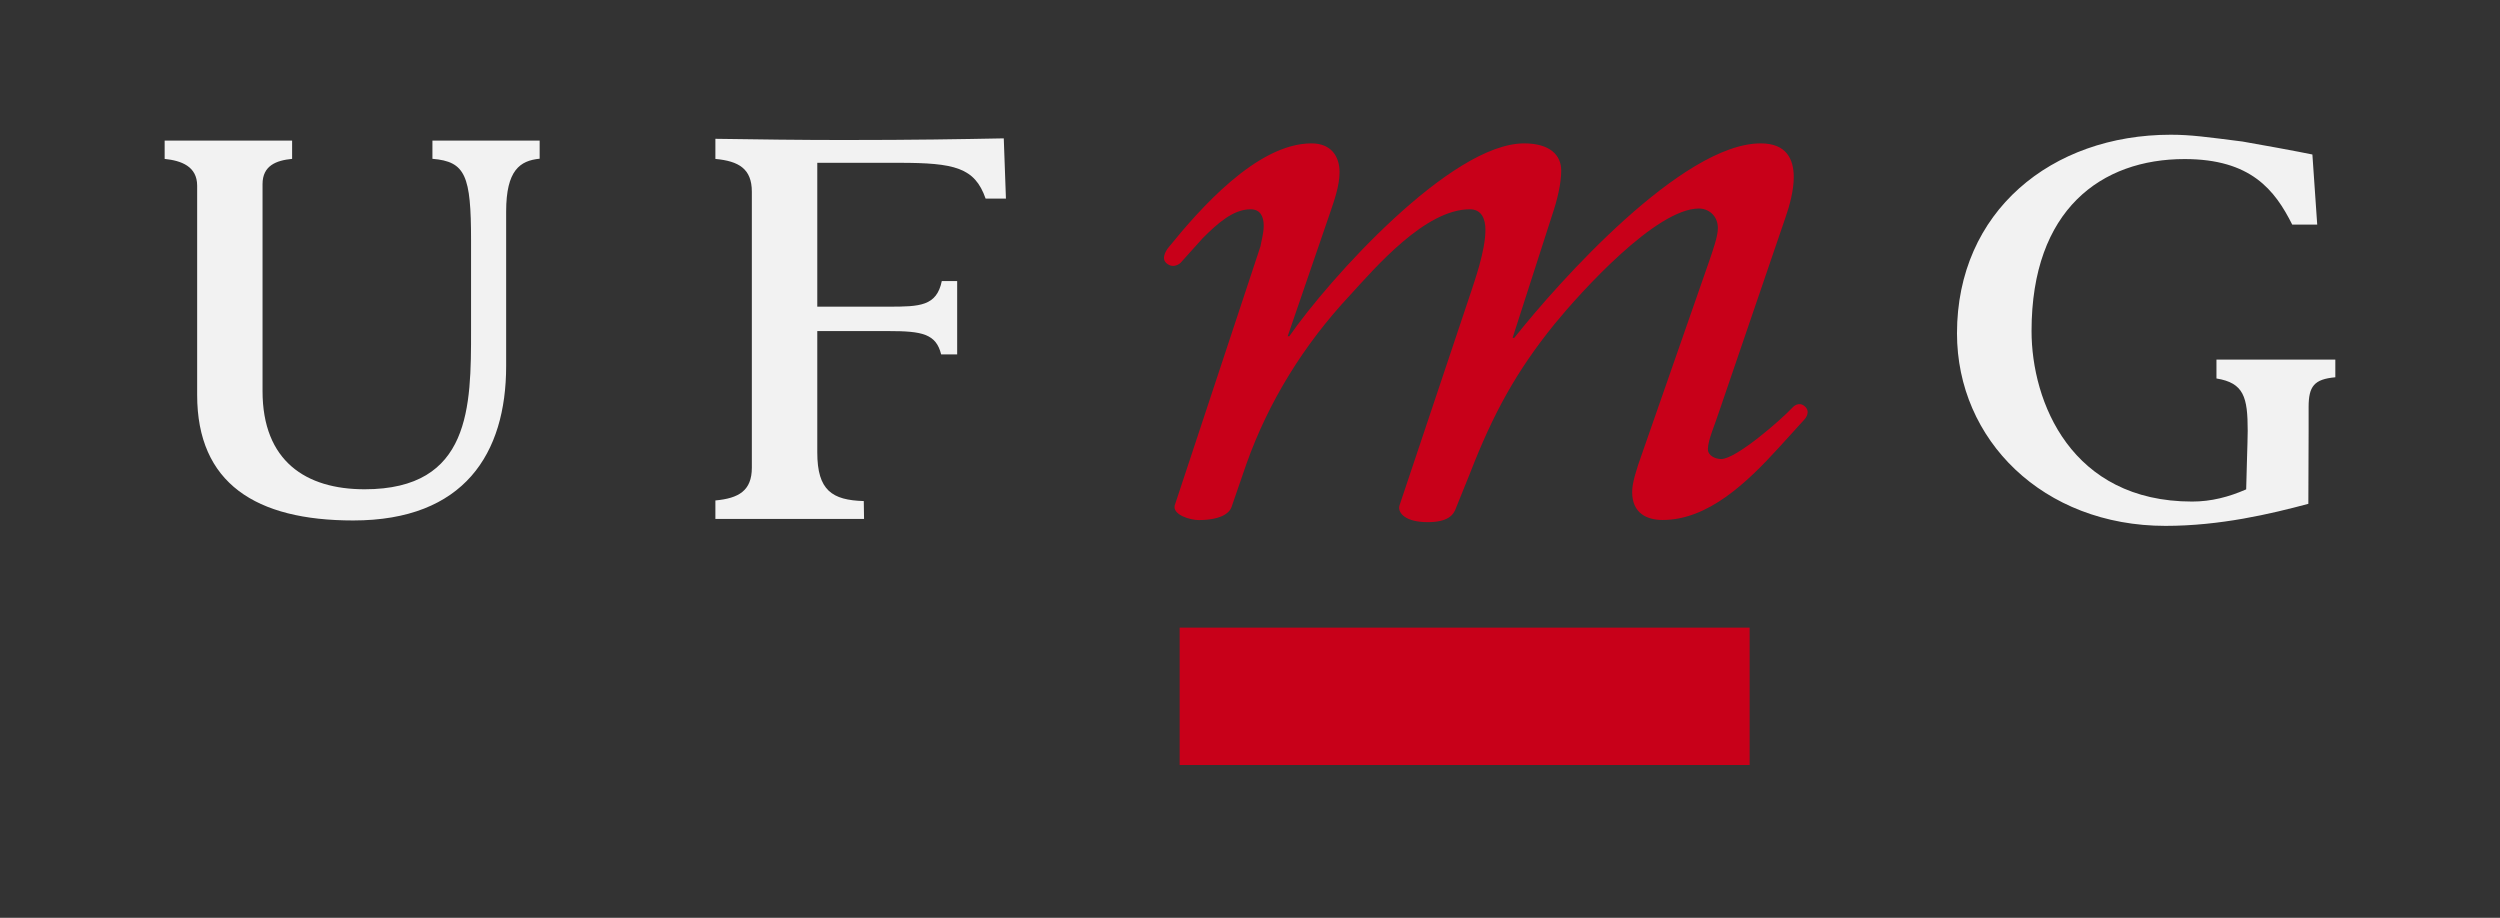 <?xml version="1.0" encoding="UTF-8" standalone="no"?>
<!-- Generator: Adobe Illustrator 14.0.0, SVG Export Plug-In . SVG Version: 6.00 Build 43363)  -->

<svg
   xmlns:dc="http://purl.org/dc/elements/1.1/"
   xmlns:cc="http://creativecommons.org/ns#"
   xmlns:rdf="http://www.w3.org/1999/02/22-rdf-syntax-ns#"
   xmlns:svg="http://www.w3.org/2000/svg"
   xmlns="http://www.w3.org/2000/svg"
   xmlns:sodipodi="http://sodipodi.sourceforge.net/DTD/sodipodi-0.dtd"
   xmlns:inkscape="http://www.inkscape.org/namespaces/inkscape"
   version="1.0"
   id="Layer_1"
   x="0px"
   y="0px"
   width="256px"
   height="93.983px"
   viewBox="0 0 256 93.983"
   enable-background="new 0 0 256 93.983"
   xml:space="preserve"
   inkscape:version="0.48.4 r9939"
   sodipodi:docname="UFMG-dk.svg"
   inkscape:export-filename="/home/mtcs/Dropbox/pesquisa/faster/faster.page/img/UFMG-dk-sm.png"
   inkscape:export-xdpi="35.431938"
   inkscape:export-ydpi="35.431938"><rect x="0" y="0" width="256" height="93.983" fill="#333333" stroke="none"/><defs
     id="defs17" /><sodipodi:namedview
     pagecolor="#ffffff"
     bordercolor="#666666"
     borderopacity="1"
     objecttolerance="10"
     gridtolerance="10"
     guidetolerance="10"
     inkscape:pageopacity="0"
     inkscape:pageshadow="2"
     inkscape:window-width="640"
     inkscape:window-height="480"
     id="namedview15"
     showgrid="false"
     inkscape:zoom="1.3554688"
     inkscape:cx="128"
     inkscape:cy="46.991501"
     inkscape:window-x="0"
     inkscape:window-y="27"
     inkscape:window-maximized="0"
     inkscape:current-layer="Layer_1" /><path
     style="fill:#f2f2f2;fill-rule:evenodd"
     inkscape:connector-curvature="0"
     id="path5"
     d="M 20.189,40.443 V 19.017 c 0,-1.983 -1.623,-2.568 -3.329,-2.744 v -1.877 h 13.052 v 1.872 c -1.639,0.16 -3.028,0.696 -3.028,2.586 v 21.191 c 0,7.179 4.447,10.057 10.452,10.057 10.9,0 10.9,-8.493 10.9,-16.287 v -9.192 c 0,-6.636 -0.56,-8.081 -3.955,-8.36 V 14.395 H 55.26 v 1.856 c -2.006,0.199 -3.43,1.165 -3.43,5.406 v 15.819 c 0,8.966 -4.29,15.819 -15.662,15.819 -9.979,0.002 -15.979,-3.814 -15.979,-12.852 z"
     clip-rule="evenodd" /><path
     style="fill:#f2f2f2;fill-rule:evenodd"
     inkscape:connector-curvature="0"
     id="path7"
     d="M 76.989,47.89 V 19.634 c 0,-2.357 -1.343,-3.136 -3.733,-3.36 v -2.06 c 4.364,0.063 8.695,0.123 13.078,0.123 7.336,0 11.931,-0.083 16.452,-0.169 l 0.222,6.171 h -2.081 C 99.816,17.15 97.754,16.671 92.029,16.671 H 83.69 v 14.732 h 7.325 c 3.169,0 4.897,-0.055 5.425,-2.621 h 1.574 v 7.51 h -1.639 c -0.518,-2.112 -1.965,-2.39 -5.36,-2.39 H 83.69 v 12.433 c 0,3.888 1.519,4.879 4.761,4.974 l 0.028,1.833 H 73.256 v -1.896 c 2.39,-0.221 3.733,-0.996 3.733,-3.356 z"
     clip-rule="evenodd" /><path
     style="fill:#f2f2f2;fill-rule:evenodd"
     inkscape:connector-curvature="0"
     id="path9"
     d="m 236.402,41.696 v 2.508 l -0.027,7.387 c -3.869,1.037 -9.031,2.258 -14.625,2.258 -12.543,0 -21.354,-8.809 -21.354,-19.713 0,-12.472 9.67,-20.34 21.893,-20.34 2.043,0 3.67,0.231 7.338,0.696 1.006,0.162 6.078,1.093 7.162,1.329 l 0.494,7.177 h -2.559 c -1.777,-3.543 -4.234,-6.71 -11.023,-6.71 -8.494,0 -15.67,5.143 -15.67,17.608 0,7.253 4.053,17.463 16.447,17.463 1.947,0 3.746,-0.467 5.531,-1.248 0,-0.693 0.156,-4.986 0.156,-6 0,-3.446 -0.389,-4.898 -3.199,-5.355 v -1.935 h 12.172 v 1.813 c -2.169,0.196 -2.736,0.912 -2.736,3.062 z"
     clip-rule="evenodd" /><path
     style="fill:#c80019;fill-rule:evenodd"
     inkscape:connector-curvature="0"
     id="path11"
     d="m 183.598,41.687 c -1.268,1.354 -5.83,5.318 -7.346,5.318 -0.598,0 -1.365,-0.337 -1.365,-1.015 0,-0.927 0.768,-2.621 1.191,-3.962 l 6.752,-19.755 c 0.42,-1.188 0.85,-2.788 0.85,-4.133 0,-1.865 -0.762,-3.458 -3.381,-3.458 -8.02,0 -20.684,14.173 -25.24,19.915 h -0.17 l 4.053,-12.581 c 0.516,-1.514 0.926,-3.206 0.926,-4.549 0,-1.611 -1.186,-2.785 -3.795,-2.785 -7.506,0 -20.004,13.921 -24.047,19.749 h -0.168 l 4.379,-12.75 c 0.338,-1.015 0.934,-2.612 0.934,-4.052 0,-1.597 -0.842,-2.947 -2.871,-2.947 -5.577,0 -11.482,6.749 -14.684,10.708 0,0 -0.827,1.005 -0.168,1.563 0.744,0.638 1.44,-0.037 1.44,-0.037 l 2.274,-2.531 c 1.519,-1.521 3.127,-2.954 4.893,-2.954 1.018,0 1.35,0.753 1.35,1.688 0,0.753 -0.25,1.597 -0.332,2.105 l -8.789,26.549 c -0.192,0.957 1.599,1.481 2.45,1.481 2.138,0 3.121,-0.636 3.37,-1.32 l 1.528,-4.426 c 2.279,-6.417 5.906,-12.236 10.556,-17.222 2.699,-2.949 7.762,-8.855 12.32,-8.855 1.178,0 1.6,0.934 1.6,2.106 0,2.196 -1.176,5.399 -1.439,6.248 l -7.377,22.021 c -0.162,0.691 0.582,1.657 2.873,1.662 2.113,0.009 2.699,-0.737 2.949,-1.503 l 1.395,-3.453 c 2.352,-6.072 4.725,-10.457 8.688,-15.345 2.705,-3.3 10.387,-11.815 14.777,-11.815 0.914,0 1.936,0.666 1.936,2.015 0,0.839 -0.512,2.274 -0.92,3.465 l -6.832,19.584 c -0.605,1.685 -1.025,3.03 -1.025,3.968 0,2.187 1.525,2.861 3.125,2.861 4.631,0 8.607,-3.8 11.908,-7.421 l 2.611,-2.877 c 0,0 0.73,-0.758 0.004,-1.362 -0.621,-0.513 -1.183,0.102 -1.183,0.102 z"
     clip-rule="evenodd" /><rect
     style="fill:#c80019"
     id="rect13"
     height="14.069"
     width="58.366"
     y="64.269"
     x="120.796" /></svg>
